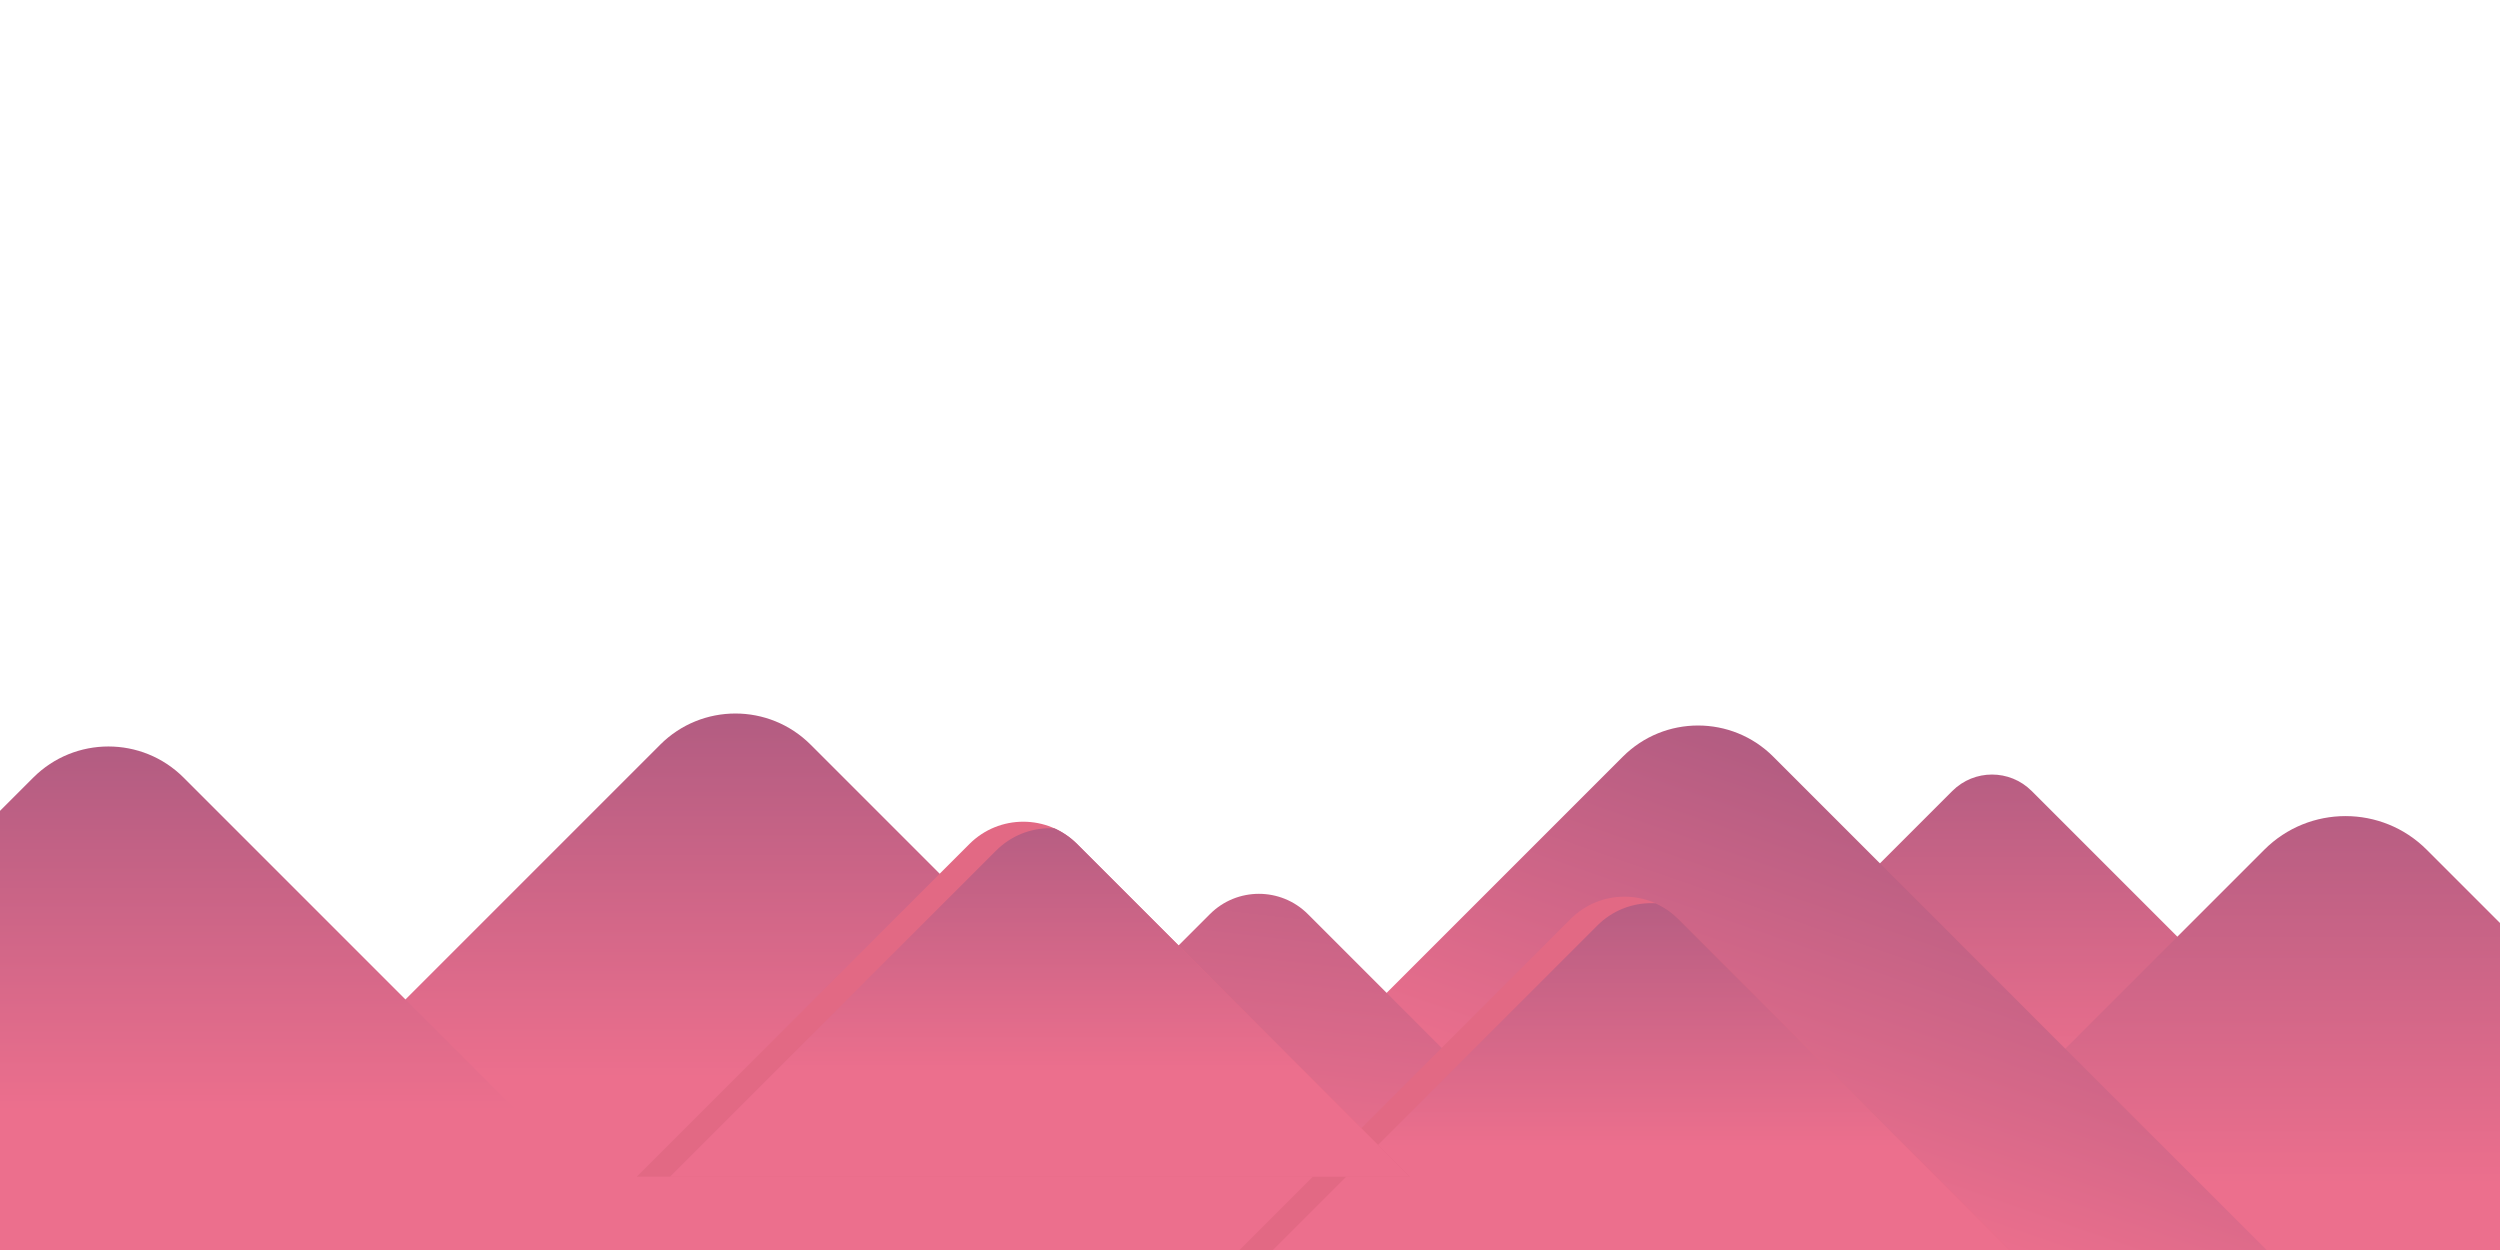 <?xml version="1.0" encoding="UTF-8"?>
<svg id="mountain-0" xmlns="http://www.w3.org/2000/svg" xmlns:xlink="http://www.w3.org/1999/xlink" viewBox="0 0 1000 500">
  <defs>
    <linearGradient id="linear-gradient" x1="796.797" y1="432.174" x2="796.797" y2="267.719" gradientUnits="userSpaceOnUse">
      <stop offset="0" stop-color="#ec6f8d"/>
      <stop offset="1" stop-color="#a5587f"/>
    </linearGradient>
    <linearGradient id="linear-gradient-2" x1="938.203" y1="473.74" x2="938.203" y2="275.755" xlink:href="#linear-gradient"/>
    <linearGradient id="linear-gradient-3" x1="294.168" y1="431.159" x2="294.168" y2="252.494" gradientUnits="userSpaceOnUse">
      <stop offset="0" stop-color="#ec6f8d"/>
      <stop offset="1" stop-color="#a5587f"/>
    </linearGradient>
    <linearGradient id="linear-gradient-4" x1="692.711" y1="466.056" x2="758.774" y2="275.989" xlink:href="#linear-gradient-3"/>
    <linearGradient id="linear-gradient-5" x1="43.37" y1="444.347" x2="43.37" y2="265.683" xlink:href="#linear-gradient-3"/>
    <linearGradient id="linear-gradient-6" x1="507.079" y1="466.856" x2="530.02" y2="268.313" xlink:href="#linear-gradient-3"/>
    <clipPath id="clippath">
      <path d="m804.399,500.659l-133.075-133.075c-11.896-11.896-31.183-11.896-43.078,0l-133.075,133.075h309.228Z" fill="none"/>
    </clipPath>
    <linearGradient id="linear-gradient-7" x1="660.5" y1="458.925" x2="660.5" y2="327.665" gradientUnits="userSpaceOnUse">
      <stop offset="0" stop-color="#ec6f8d"/>
      <stop offset="1" stop-color="#a5587f"/>
    </linearGradient>
    <clipPath id="clippath-1">
      <path d="m563.915,470.681l-133.075-133.075c-11.896-11.896-31.183-11.896-43.078,0l-133.075,133.075h309.228Z" fill="none"/>
    </clipPath>
    <linearGradient id="linear-gradient-8" x1="420.016" y1="428.946" x2="420.016" y2="297.686" xlink:href="#linear-gradient-7"/>
  </defs>
  <path d="m983.998,487.725l-171.333-171.333c-8.764-8.764-22.973-8.764-31.737,0l-171.333,171.333h374.403Z" fill="url(#linear-gradient)"/>
  <path d="m1171.413,540.617l-200.722-200.722c-17.943-17.943-47.034-17.943-64.977,0l-200.722,200.722h466.42Z" fill="url(#linear-gradient-2)"/>
  <path d="m526.452,500.069l-202.203-202.203c-16.614-16.614-43.549-16.614-60.163,0L61.884,500.069h464.569Z" fill="url(#linear-gradient-3)"/>
  <path d="m911.505,504.867l-202.203-202.203c-16.614-16.614-43.549-16.614-60.163,0l-202.203,202.203h464.569Z" fill="url(#linear-gradient-4)"/>
  <path d="m275.655,513.257l-202.203-202.203c-16.614-16.614-43.549-16.614-60.163,0l-202.203,202.203h464.569Z" fill="url(#linear-gradient-5)"/>
  <path d="m654.801,497.298l-131.654-131.654c-10.817-10.817-28.355-10.817-39.172,0l-131.654,131.654h302.48Z" fill="url(#linear-gradient-6)"/>
  <g clip-path="url(#clippath)">
    <rect x="464.114" y="329.853" width="343.587" height="175.522" fill="#e26984"/>
    <path d="m815.114,503.263l-133.075-133.075c-11.896-11.896-31.183-11.896-43.078,0l-133.075,133.075h309.228Z" fill="url(#linear-gradient-7)"/>
  </g>
  <g clip-path="url(#clippath-1)">
    <rect x="223.629" y="299.875" width="343.587" height="175.522" fill="#e26984"/>
    <path d="m574.629,473.285l-133.075-133.075c-11.896-11.896-31.183-11.896-43.078,0l-133.075,133.075h309.228Z" fill="url(#linear-gradient-8)"/>
  </g>
</svg>